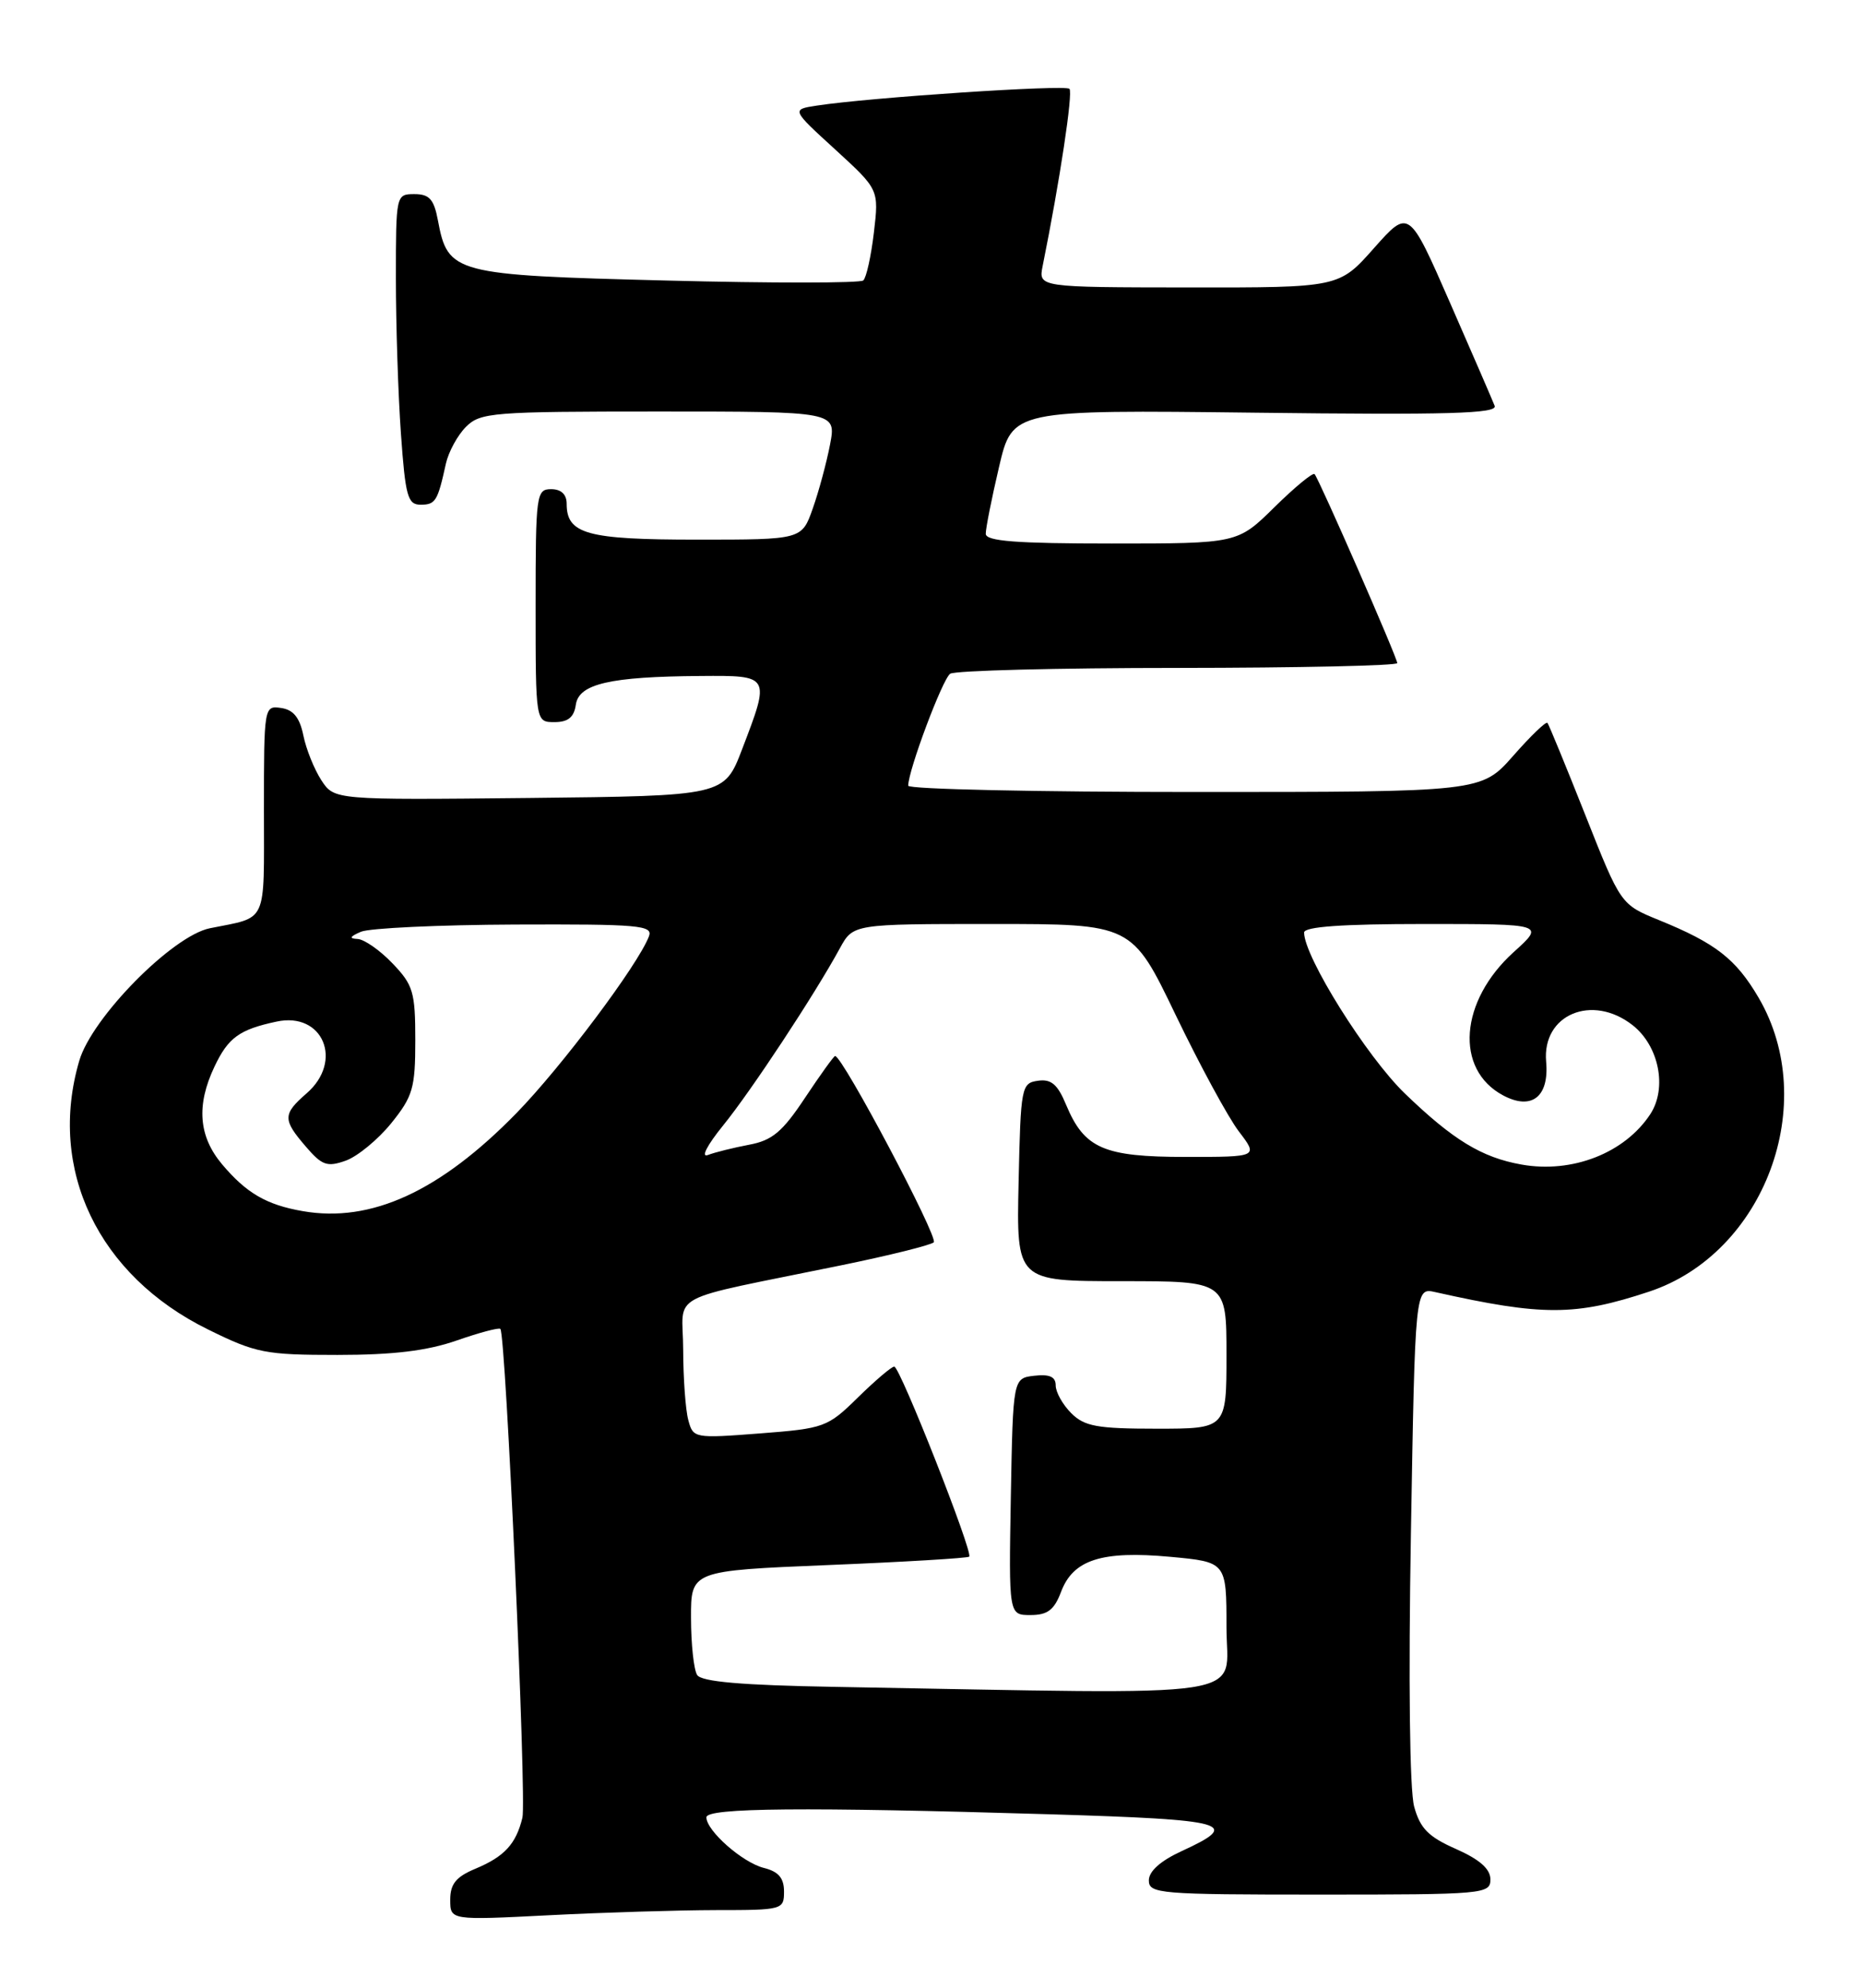<?xml version="1.0" encoding="UTF-8" standalone="no"?>
<!DOCTYPE svg PUBLIC "-//W3C//DTD SVG 1.1//EN" "http://www.w3.org/Graphics/SVG/1.1/DTD/svg11.dtd" >
<svg xmlns="http://www.w3.org/2000/svg" xmlns:xlink="http://www.w3.org/1999/xlink" version="1.1" viewBox="0 0 240 256">
 <g >
 <path fill="currentColor"
d=" M 92.25 246.00 C 100.81 246.00 101.00 245.95 101.00 243.61 C 101.00 241.87 100.29 241.04 98.41 240.57 C 95.65 239.88 91.00 235.78 91.00 234.05 C 91.00 232.82 103.66 232.71 135.28 233.66 C 158.34 234.36 160.02 234.83 152.19 238.42 C 149.50 239.66 148.00 241.00 148.00 242.17 C 148.00 243.89 149.35 244.00 170.00 244.00 C 191.16 244.00 192.00 243.93 192.00 242.05 C 192.00 240.70 190.63 239.49 187.57 238.13 C 184.02 236.57 182.95 235.48 182.18 232.68 C 181.60 230.58 181.43 216.59 181.76 197.51 C 182.30 165.82 182.30 165.82 184.90 166.41 C 198.72 169.50 202.93 169.50 212.44 166.35 C 227.32 161.42 234.52 142.10 226.55 128.49 C 223.62 123.49 221.01 121.47 213.72 118.50 C 208.79 116.49 208.79 116.49 204.24 105.00 C 201.73 98.67 199.53 93.32 199.35 93.10 C 199.17 92.87 197.18 94.79 194.93 97.35 C 190.83 102.00 190.83 102.00 153.92 102.00 C 133.61 102.00 117.00 101.64 117.00 101.19 C 117.00 99.23 121.42 87.43 122.41 86.77 C 123.01 86.36 136.21 86.02 151.75 86.02 C 167.29 86.01 180.00 85.73 180.00 85.40 C 180.00 84.70 169.94 61.72 169.35 61.06 C 169.13 60.82 166.81 62.73 164.19 65.31 C 159.43 70.00 159.43 70.00 143.22 70.00 C 130.92 70.00 127.00 69.70 126.99 68.75 C 126.98 68.06 127.75 64.19 128.70 60.14 C 130.42 52.78 130.42 52.78 161.72 53.15 C 186.57 53.45 192.93 53.27 192.55 52.27 C 192.28 51.58 189.69 45.59 186.78 38.95 C 181.50 26.89 181.50 26.89 177.00 31.96 C 172.50 37.04 172.50 37.04 153.13 37.02 C 133.77 37.00 133.77 37.00 134.32 34.25 C 136.53 23.31 138.25 11.92 137.77 11.44 C 137.22 10.88 111.97 12.56 105.22 13.60 C 101.95 14.10 101.95 14.10 107.59 19.25 C 113.23 24.41 113.23 24.41 112.58 29.94 C 112.22 32.98 111.61 35.76 111.21 36.12 C 110.82 36.47 99.41 36.48 85.85 36.13 C 58.40 35.43 57.70 35.24 56.41 28.36 C 55.90 25.66 55.31 25.00 53.39 25.00 C 51.02 25.00 51.00 25.08 51.00 35.85 C 51.00 41.81 51.29 50.81 51.65 55.85 C 52.22 63.91 52.52 65.00 54.18 65.00 C 56.11 65.00 56.38 64.55 57.44 59.72 C 57.78 58.20 58.94 56.06 60.03 54.97 C 61.88 53.12 63.43 53.00 84.87 53.00 C 107.74 53.00 107.74 53.00 106.93 57.25 C 106.48 59.59 105.48 63.30 104.70 65.50 C 103.29 69.50 103.29 69.50 89.80 69.50 C 75.60 69.50 73.00 68.78 73.00 64.88 C 73.00 63.67 72.29 63.00 71.00 63.00 C 69.09 63.00 69.00 63.67 69.00 78.00 C 69.00 93.00 69.00 93.00 71.43 93.00 C 73.18 93.00 73.95 92.38 74.18 90.76 C 74.57 88.07 78.58 87.14 90.25 87.06 C 99.26 86.99 99.25 86.97 95.60 96.50 C 93.30 102.50 93.30 102.50 68.19 102.77 C 43.07 103.03 43.07 103.03 41.40 100.49 C 40.49 99.09 39.44 96.50 39.08 94.72 C 38.61 92.42 37.80 91.41 36.21 91.18 C 34.02 90.86 34.00 91.00 34.00 104.36 C 34.00 119.24 34.56 118.03 27.03 119.55 C 22.21 120.53 11.84 131.04 10.21 136.62 C 6.11 150.60 12.65 164.26 26.78 171.21 C 32.98 174.27 34.17 174.50 43.48 174.50 C 50.65 174.50 55.01 173.97 58.81 172.65 C 61.74 171.63 64.28 170.95 64.46 171.15 C 65.16 171.89 67.86 231.82 67.30 234.10 C 66.47 237.50 64.98 239.11 61.25 240.67 C 58.75 241.71 58.00 242.63 58.00 244.67 C 58.00 247.31 58.00 247.31 70.75 246.66 C 77.76 246.30 87.44 246.01 92.25 246.00 Z  M 107.54 217.25 C 95.54 217.04 90.36 216.59 89.81 215.72 C 89.38 215.05 89.02 211.75 89.02 208.39 C 89.00 202.29 89.00 202.29 106.75 201.56 C 116.51 201.16 124.66 200.67 124.86 200.48 C 125.38 199.95 115.94 176.00 115.20 176.00 C 114.86 176.00 112.75 177.79 110.52 179.98 C 106.61 183.82 106.19 183.97 97.89 184.61 C 89.44 185.26 89.29 185.23 88.67 182.89 C 88.31 181.57 88.02 177.50 88.01 173.83 C 88.00 166.25 85.26 167.70 108.50 162.93 C 114.55 161.69 119.86 160.37 120.29 160.00 C 120.95 159.44 108.54 136.00 107.58 136.00 C 107.42 136.00 105.68 138.42 103.71 141.38 C 100.80 145.77 99.48 146.88 96.50 147.43 C 94.50 147.81 92.11 148.40 91.20 148.75 C 90.25 149.12 91.09 147.49 93.16 144.94 C 96.76 140.51 104.97 128.06 108.20 122.12 C 109.91 119.00 109.91 119.00 127.86 119.00 C 145.82 119.00 145.82 119.00 151.45 130.71 C 154.55 137.15 158.21 143.90 159.59 145.71 C 162.10 149.00 162.10 149.00 152.77 149.00 C 142.18 149.00 139.70 147.92 137.35 142.31 C 136.25 139.65 135.42 138.94 133.71 139.19 C 131.58 139.49 131.49 139.96 131.22 152.25 C 130.94 165.00 130.94 165.00 144.47 165.00 C 158.00 165.00 158.00 165.00 158.00 174.50 C 158.00 184.00 158.00 184.00 149.00 184.00 C 141.33 184.00 139.70 183.70 138.00 182.00 C 136.90 180.90 136.00 179.30 136.00 178.43 C 136.00 177.31 135.21 176.96 133.25 177.18 C 130.50 177.50 130.50 177.50 130.22 192.75 C 129.95 208.00 129.95 208.00 132.75 208.00 C 134.95 208.00 135.81 207.35 136.69 205.01 C 138.25 200.87 141.93 199.69 150.75 200.50 C 158.00 201.17 158.00 201.17 158.00 209.59 C 158.00 218.97 162.84 218.23 107.54 217.25 Z  M 39.00 155.98 C 34.32 155.17 31.74 153.66 28.61 149.95 C 25.58 146.35 25.27 142.34 27.63 137.37 C 29.40 133.63 30.84 132.59 35.63 131.57 C 41.61 130.28 44.28 136.66 39.50 140.81 C 36.41 143.50 36.40 144.19 39.40 147.67 C 41.48 150.10 42.15 150.33 44.54 149.48 C 46.05 148.94 48.69 146.77 50.40 144.66 C 53.19 141.20 53.50 140.13 53.50 133.97 C 53.50 127.77 53.23 126.85 50.56 124.07 C 48.95 122.38 46.92 120.97 46.06 120.93 C 44.94 120.88 45.06 120.62 46.50 120.00 C 47.60 119.53 56.54 119.11 66.36 119.07 C 82.30 119.01 84.15 119.17 83.60 120.59 C 82.20 124.26 72.35 137.39 66.55 143.34 C 56.69 153.44 47.81 157.52 39.00 155.98 Z  M 196.00 149.98 C 190.88 149.07 187.18 146.81 180.98 140.83 C 176.04 136.06 168.00 123.22 168.00 120.10 C 168.00 119.35 172.86 119.00 183.50 119.00 C 199.01 119.00 199.01 119.00 195.01 122.61 C 188.03 128.92 187.37 137.72 193.63 141.07 C 197.31 143.04 199.59 141.26 199.18 136.73 C 198.64 130.66 205.11 127.94 210.33 132.04 C 213.72 134.71 214.80 140.13 212.60 143.49 C 209.31 148.50 202.55 151.15 196.00 149.98 Z "/>
</g>
</svg>
